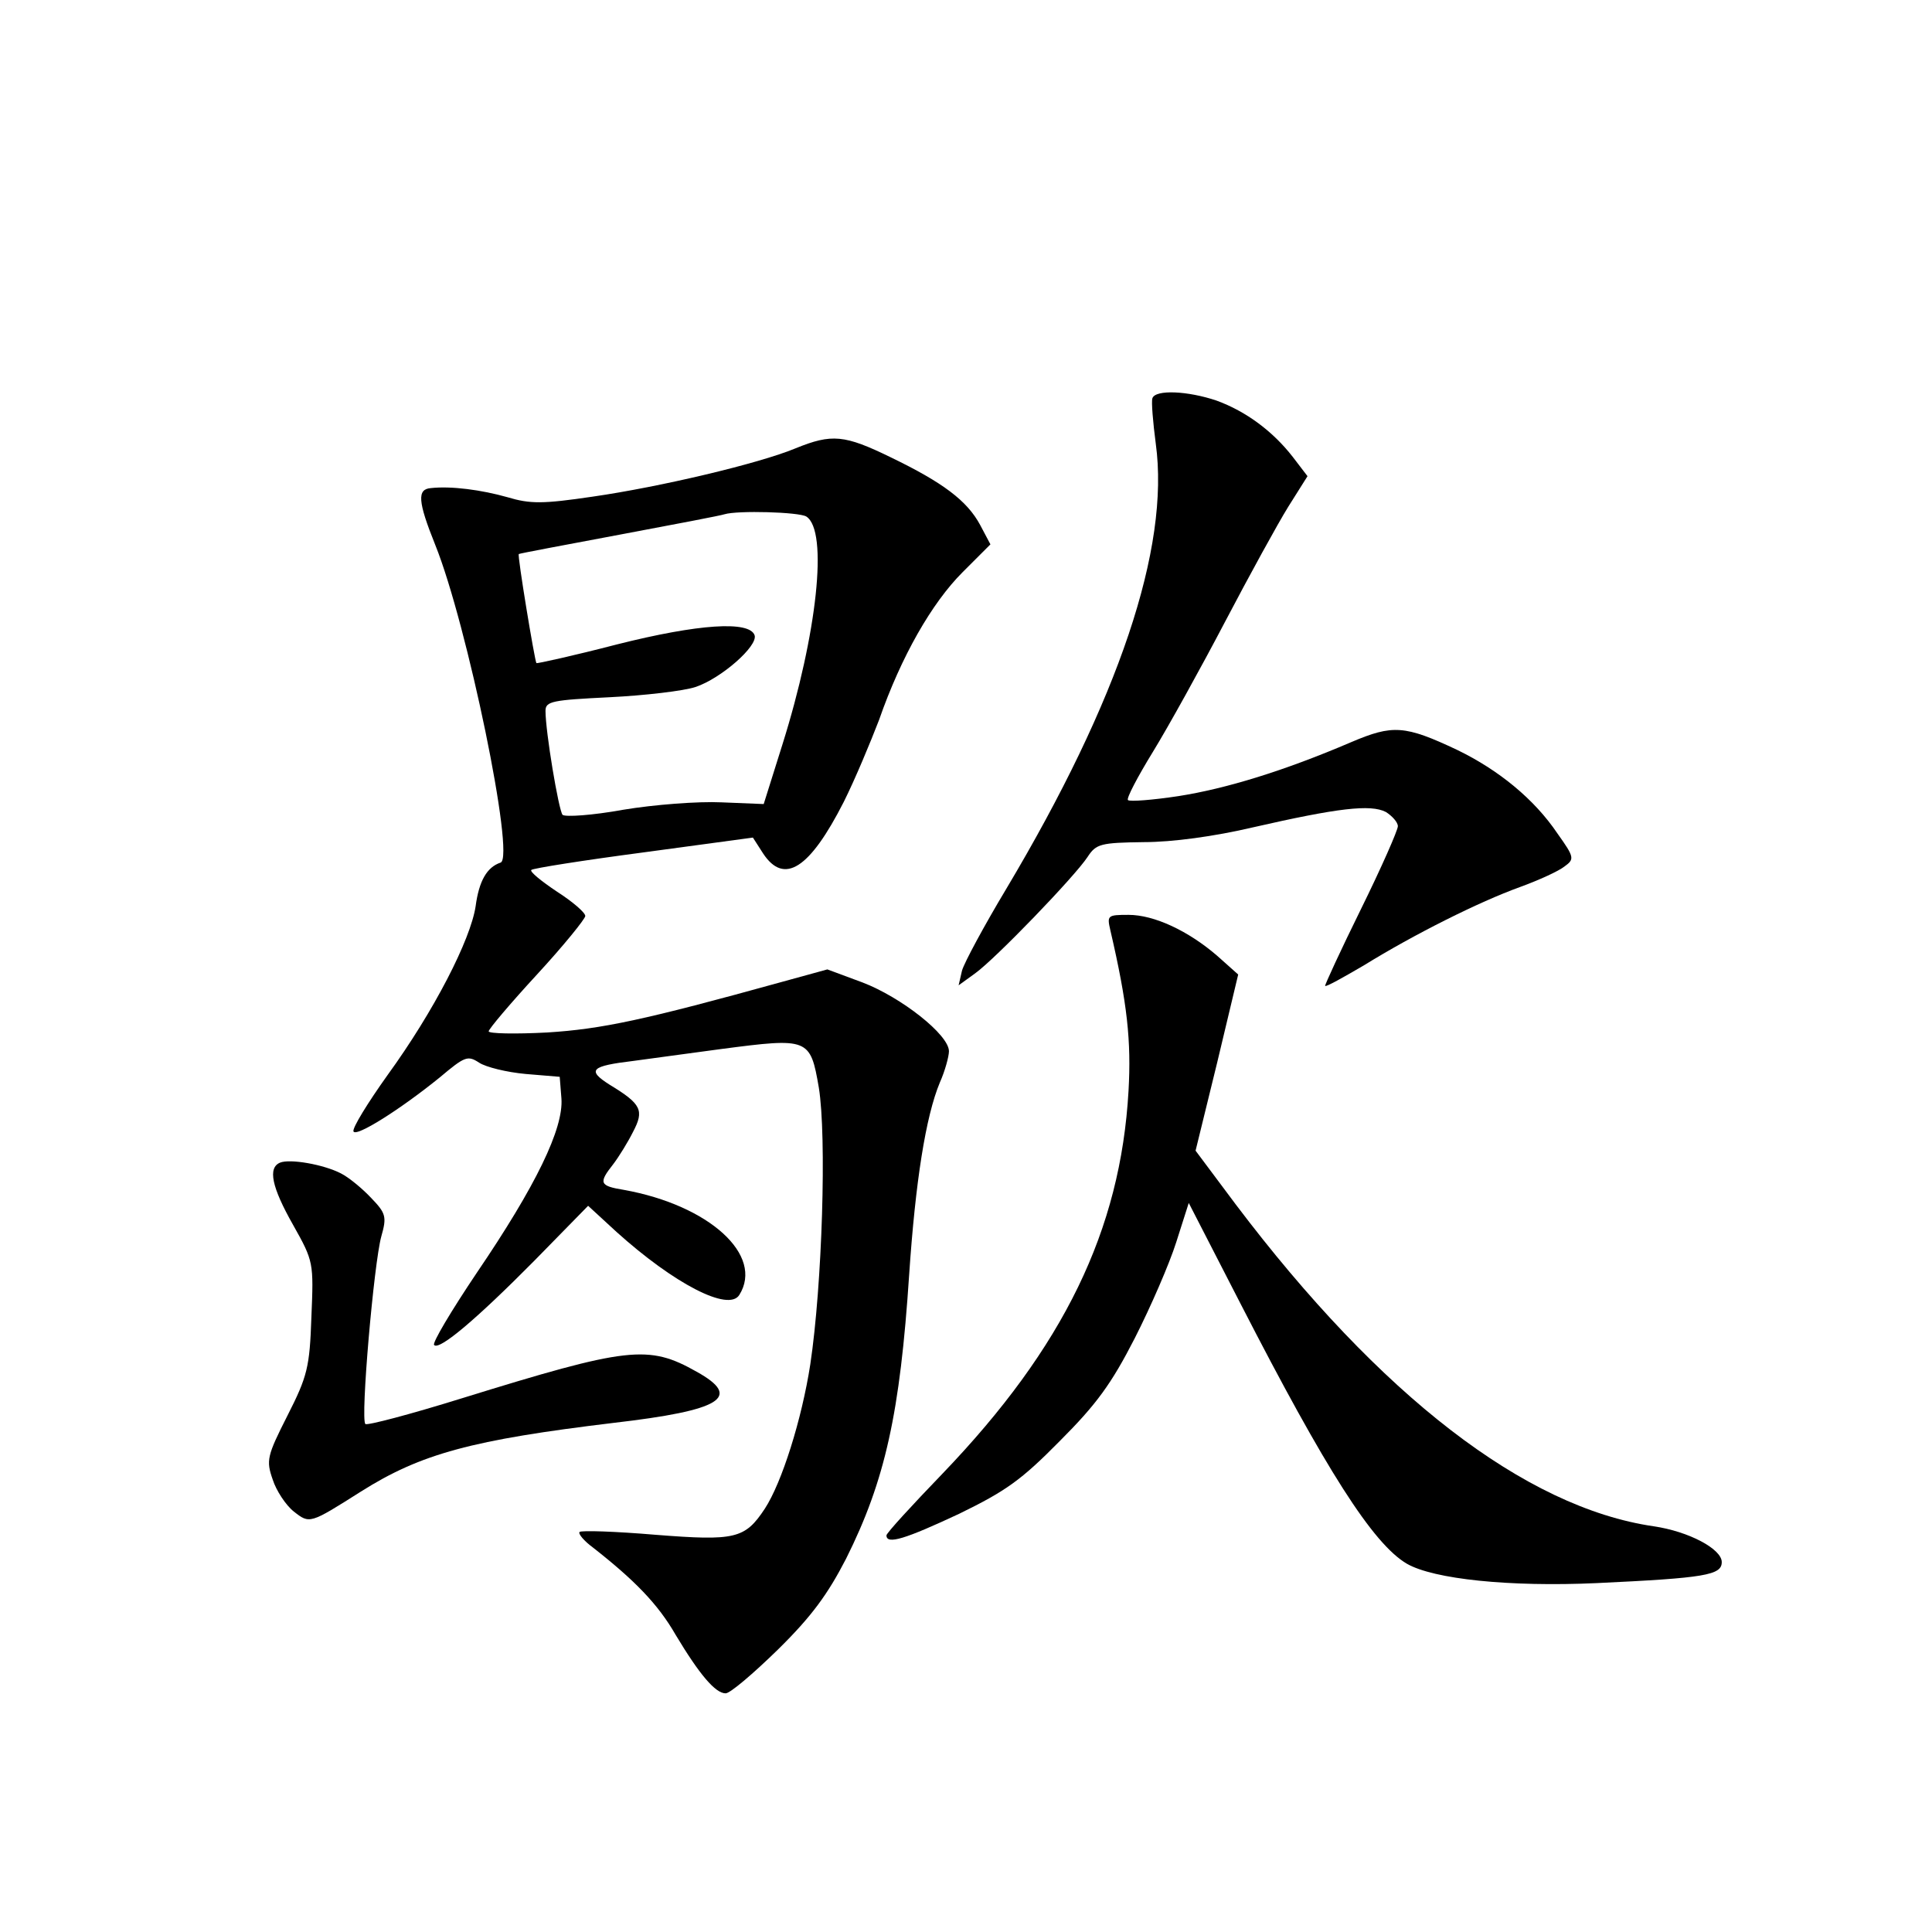 <?xml version="1.0" standalone="no"?>
<!DOCTYPE svg PUBLIC "-//W3C//DTD SVG 20010904//EN"
 "http://www.w3.org/TR/2001/REC-SVG-20010904/DTD/svg10.dtd">
<svg version="1.0" xmlns="http://www.w3.org/2000/svg"
 width="340pt" height="340pt" viewBox="0 0 340 340"
 preserveAspectRatio="xMidYMid meet">
<g transform="translate(0,340) scale(0.1,-0.1)"
fill="#000000" stroke="none">
<path d="M2028 2699 c-2 -6 1 -42 6 -80 25 -183 -65 -451 -263 -783 -39 -65
-74 -130 -78 -144 l-6 -26 29 21 c35 25 175 170 198 205 15 23 23 25 99 26 50
0 124 10 192 26 149 34 207 41 234 27 11 -7 21 -18 21 -25 0 -7 -29 -73 -65
-146 -36 -73 -64 -134 -63 -135 2 -2 32 15 68 36 89 55 203 112 275 138 33 12
68 28 78 36 18 13 18 16 -12 58 -41 61 -104 112 -176 147 -93 44 -114 45 -187
14 -119 -51 -221 -82 -304 -95 -46 -7 -86 -10 -89 -7 -3 3 17 41 44 85 27 44
84 147 127 229 43 82 93 173 111 202 l34 54 -26 34 c-35 45 -82 80 -134 99
-50 17 -108 20 -113 4z"/>
<path d="M1400 2611 c-65 -27 -239 -68 -357 -85 -88 -13 -110 -13 -150 -1 -46
13 -99 20 -135 16 -24 -2 -23 -23 8 -100 56 -139 141 -550 115 -559 -24 -8
-38 -32 -44 -77 -9 -59 -73 -184 -155 -297 -35 -49 -62 -93 -60 -99 4 -11 83
39 152 95 44 37 49 39 69 26 12 -8 49 -17 82 -20 l60 -5 3 -38 c4 -53 -45
-154 -149 -307 -45 -67 -79 -124 -75 -127 9 -10 75 46 176 148 l95 97 50 -46
c101 -91 197 -141 216 -111 44 70 -53 158 -203 185 -43 7 -45 12 -19 45 10 13
26 39 35 57 20 38 15 49 -41 83 -41 26 -33 33 42 42 28 4 97 13 155 21 153 20
156 19 171 -68 14 -86 6 -347 -15 -487 -15 -97 -50 -208 -80 -254 -35 -53 -52
-57 -192 -46 -71 6 -131 8 -134 5 -3 -3 8 -16 23 -27 74 -58 115 -100 146
-154 42 -70 70 -103 88 -103 8 0 49 35 92 77 60 59 88 98 120 160 69 138 95
257 111 500 11 163 29 278 54 338 9 20 16 46 16 55 0 29 -84 95 -152 121 l-62
23 -80 -22 c-242 -67 -317 -83 -413 -89 -57 -3 -103 -2 -103 2 0 4 38 49 85
100 47 51 85 98 85 103 0 6 -22 25 -50 43 -27 18 -48 35 -45 38 3 3 92 17 198
31 l192 26 18 -28 c37 -56 82 -27 142 91 20 40 47 105 62 144 39 112 93 206
147 260 l49 49 -18 34 c-23 43 -66 75 -157 119 -82 40 -104 42 -168 16z m19
-120 c39 -25 19 -207 -42 -401 l-33 -105 -74 3 c-41 2 -119 -4 -173 -13 -55
-10 -102 -13 -107 -9 -7 9 -30 146 -30 183 0 17 12 19 113 24 61 3 130 11 151
18 45 15 110 72 104 91 -9 26 -99 20 -242 -16 -77 -20 -141 -34 -142 -33 -3 4
-34 191 -31 192 1 1 81 16 177 34 96 18 180 34 185 36 23 7 131 4 144 -4z"/>
<path d="M1954 1763 c30 -129 37 -195 32 -283 -14 -245 -114 -451 -327 -673
-54 -56 -99 -105 -99 -109 0 -17 34 -6 128 38 82 40 109 59 177 128 65 65 91
101 132 181 28 55 61 131 73 169 l22 69 92 -179 c149 -290 232 -421 292 -456
47 -27 180 -41 334 -34 191 9 220 14 220 37 0 23 -58 54 -120 63 -226 33 -481
230 -735 566 l-71 95 38 155 37 155 -37 33 c-51 44 -111 72 -156 72 -37 0 -38
-1 -32 -27z"/>
<path d="M493 1354 c-22 -9 -15 -43 23 -110 36 -64 36 -66 32 -162 -3 -88 -7
-104 -42 -173 -36 -71 -38 -79 -26 -113 6 -19 23 -45 37 -56 28 -22 28 -22
118 35 106 67 196 91 445 121 190 22 227 45 146 90 -85 48 -120 44 -414 -47
-90 -28 -166 -48 -169 -45 -9 8 15 283 28 330 10 35 8 41 -18 68 -15 16 -39
36 -53 43 -31 16 -90 26 -107 19z"/>
</g>
</svg>
